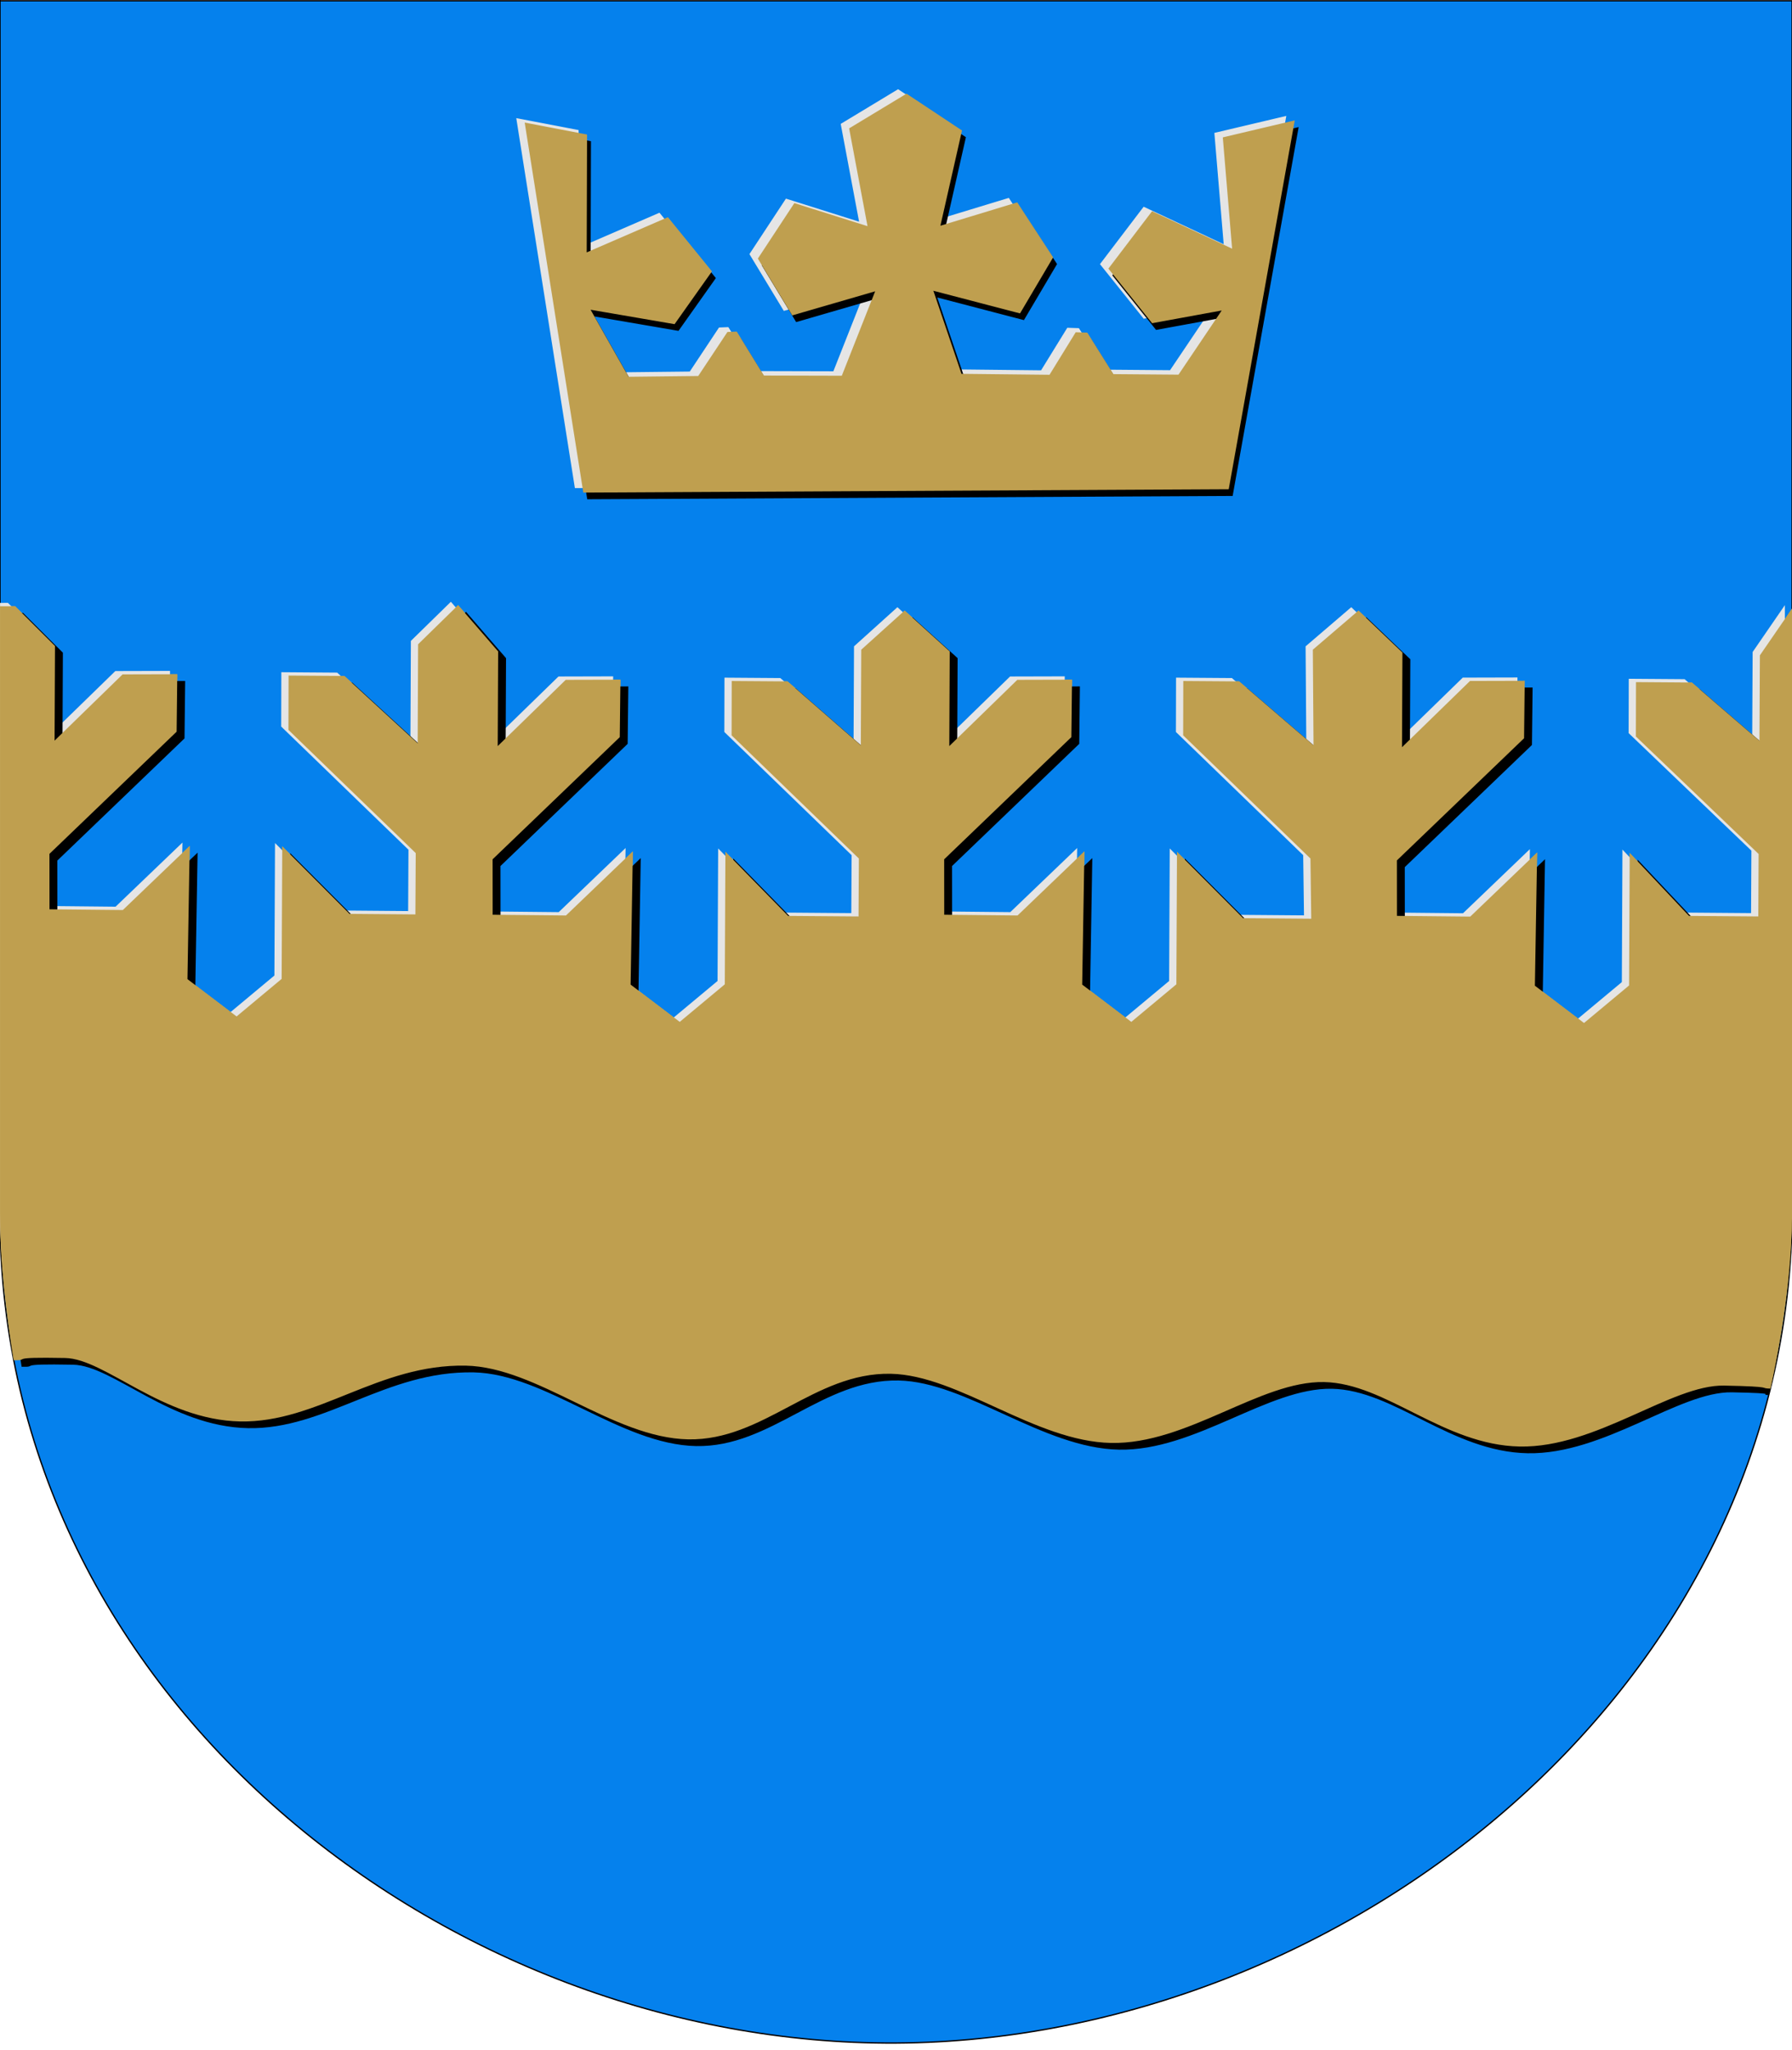<?xml version="1.0" encoding="UTF-8"?>
<!DOCTYPE svg PUBLIC "-//W3C//DTD SVG 1.1//EN" "http://www.w3.org/Graphics/SVG/1.1/DTD/svg11.dtd">
<!-- Creator: CorelDRAW -->
<svg xmlns="http://www.w3.org/2000/svg" xml:space="preserve" width="500px" height="572px" shape-rendering="geometricPrecision" text-rendering="geometricPrecision" image-rendering="optimizeQuality" fill-rule="evenodd" clip-rule="evenodd"
viewBox="0 0 500 572"
 xmlns:xlink="http://www.w3.org/1999/xlink"
 xmlns:svg="http://www.w3.org/2000/svg"
 version="1.0">
 <g id="Layer_x0020_1">
  <path id="path1937" fill="#0581ED" stroke="black" stroke-width="0.369" d="M0 0.221l500.031 0 0 337.021c-0,133.646 -125.008,232.081 -250.016,232.823 -125.008,0.742 -250.016,-96.208 -250.015,-230.823l0 -339.022z"/>
  <path id="path1937_0" fill="#BF9F4F" d="M500.031 169.788l-8.991 13.069 -0.123 23.846 -18.862 -16.26 -15.581 -0.114 -0.037 15.165 34.25 32.789 -0.091 17.43 -19.32 -0.153 -16.563 -17.572 -0.171 36.976 -12.573 10.479 -13.708 -10.406 0.625 -37.171 -18.66 17.89 -20.457 -0.206 -0.015 -15.468 35.484 -34.085 0.183 -16.03 -15.262 0.04 -18.977 18.484 0.122 -26.412 -12.258 -11.72 -12.742 10.921 0.192 26.686 -20.755 -17.837 -15.581 -0.114 -0.037 15.165 35.512 34.367 0.224 16.799 -19.005 -0.153 -18.456 -18.518 -0.171 36.976 -12.573 10.479 -13.708 -10.406 0.625 -37.171 -18.66 17.89 -20.457 -0.206 -0.015 -15.468 35.484 -34.085 0.183 -16.03 -15.262 0.04 -18.977 18.484 0.122 -26.412 -12.574 -11.406 -12.111 10.921 -0.123 26.686 -20.439 -17.837 -15.581 -0.114 -0.037 15.165 35.512 34.367 -0.091 16.168 -19.636 -0.153 -17.51 -17.887 -0.171 36.976 -12.573 10.479 -13.708 -10.406 0.625 -37.171 -18.66 17.89 -20.457 -0.206 -0.015 -15.468 35.484 -34.085 0.183 -16.03 -15.262 0.04 -18.977 18.484 0.122 -26.412 -11.168 -12.923 -11.165 10.921 -0.123 27.632 -20.439 -18.784 -15.581 -0.114 -0.037 15.165 35.512 34.367 -0.091 17.114 -18.374 -0.153 -18.772 -18.834 -0.171 36.976 -12.573 10.479 -13.708 -10.406 0.625 -37.171 -18.66 17.89 -20.457 -0.206 -0.015 -15.468 35.484 -34.085 0.183 -16.03 -15.262 0.04 -18.977 18.484 0.122 -26.412 -11.112 -11.097 -4.228 0.01 0 169.454c0,13.454 1.676,27.669 3.826,40.88 5.244,0.1 -2.604,-0.901 14.37,-0.578 11.138,0.212 27.157,17.287 48.808,17.701 21.652,0.414 38.466,-16.031 62.939,-15.565 20.021,0.382 41.04,20.163 62.069,20.565 21.029,0.402 35.2,-18.705 56.486,-18.299 18.958,0.361 40.272,18.894 61.522,19.3 21.25,0.406 41.572,-17.328 59.391,-16.989 17.39,0.331 33.271,17.581 54.616,17.989 21.345,0.408 42.307,-17.281 57.004,-17.001 14.697,0.28 9.507,0.775 12.935,0.84 3.918,-18.035 6.066,-34.858 6.066,-50.843l0 -166.824z"/>
  <path id="path1937_1" fill="#E5E5E5" d="M498.009 168.853l-8.991 13.069 -0.123 23.846 -18.862 -16.26 -15.581 -0.114 -0.037 15.165 34.25 32.789 -0.091 17.43 -19.32 -0.153 -16.563 -17.572 -0.171 36.976 -12.573 10.479 -13.708 -10.406 0.625 -37.171 -18.66 17.89 -20.457 -0.206 -0.015 -15.468 35.484 -34.085 0.183 -16.03 -15.262 0.04 -18.977 18.484 0.122 -26.412 -12.258 -11.72 -12.742 10.921 0.192 26.686 -20.755 -17.837 -15.581 -0.114 -0.037 15.165 35.512 34.367 0.224 16.799 -19.005 -0.153 -18.456 -18.518 -0.171 36.976 -12.573 10.479 -13.708 -10.406 0.625 -37.171 -18.66 17.89 -20.457 -0.206 -0.015 -15.468 35.484 -34.085 0.183 -16.03 -15.262 0.04 -18.977 18.484 0.122 -26.412 -12.574 -11.406 -12.111 10.921 -0.123 26.686 -20.439 -17.837 -15.581 -0.114 -0.037 15.165 35.512 34.367 -0.091 16.168 -19.636 -0.153 -17.51 -17.887 -0.171 36.976 -12.573 10.479 -13.708 -10.406 0.625 -37.171 -18.66 17.89 -20.457 -0.206 -0.015 -15.468 35.484 -34.085 0.183 -16.03 -15.262 0.04 -18.977 18.484 0.122 -26.412 -11.168 -12.923 -11.165 10.921 -0.123 27.632 -20.439 -18.784 -15.581 -0.114 -0.037 15.165 35.512 34.367 -0.091 17.114 -18.374 -0.153 -18.772 -18.834 -0.171 36.976 -12.573 10.479 -13.708 -10.406 0.625 -37.171 -18.66 17.89 -20.457 -0.206 -0.015 -15.468 35.484 -34.085 0.183 -16.03 -15.262 0.04 -18.977 18.484 0.122 -26.412 -11.112 -11.097 -2.205 0.01 0 169.454c0,13.454 1.676,27.669 3.826,40.88 5.244,0.1 -4.626,-0.901 12.347,-0.578 11.138,0.212 27.157,17.287 48.808,17.701 21.652,0.414 38.466,-16.031 62.939,-15.565 20.021,0.382 41.04,20.163 62.069,20.565 21.029,0.402 35.2,-18.705 56.486,-18.299 18.958,0.361 40.272,18.894 61.522,19.3 21.25,0.406 41.572,-17.328 59.391,-16.989 17.39,0.331 33.271,17.581 54.616,17.989 21.345,0.408 42.307,-17.281 57.004,-17.001 14.697,0.28 9.507,0.775 12.935,0.84 3.918,-18.035 6.066,-34.858 6.066,-50.843l0 -166.824z"/>
  <path id="path1937_2" fill="black" d="M500.031 172.759l-6.79 11.97 -0.123 23.846 -18.862 -16.26 -15.581 -0.114 -0.037 15.165 34.25 32.789 -0.091 17.43 -19.32 -0.153 -16.563 -17.572 -0.171 36.976 -12.573 10.479 -13.708 -10.406 0.625 -37.171 -18.66 17.89 -20.457 -0.206 -0.015 -15.468 35.484 -34.085 0.183 -16.03 -15.262 0.04 -18.977 18.484 0.122 -26.412 -12.258 -11.72 -12.742 10.921 0.192 26.686 -20.755 -17.837 -15.581 -0.114 -0.037 15.165 35.512 34.367 0.224 16.799 -19.005 -0.153 -18.456 -18.518 -0.171 36.976 -12.573 10.479 -13.708 -10.406 0.625 -37.171 -18.66 17.89 -20.457 -0.206 -0.015 -15.468 35.484 -34.085 0.183 -16.03 -15.262 0.04 -18.977 18.484 0.122 -26.412 -12.574 -11.406 -12.111 10.921 -0.123 26.686 -20.439 -17.837 -15.581 -0.114 -0.037 15.165 35.512 34.367 -0.091 16.168 -19.636 -0.153 -17.51 -17.887 -0.171 36.976 -12.573 10.479 -13.708 -10.406 0.625 -37.171 -18.66 17.89 -20.457 -0.206 -0.015 -15.468 35.484 -34.085 0.183 -16.03 -15.262 0.04 -18.977 18.484 0.122 -26.412 -11.168 -12.923 -11.165 10.921 -0.123 27.632 -20.439 -18.784 -15.581 -0.114 -0.037 15.165 35.512 34.367 -0.091 17.114 -18.374 -0.153 -18.772 -18.834 -0.171 36.976 -12.573 10.479 -13.708 -10.406 0.625 -37.171 -18.66 17.89 -20.457 -0.206 -0.015 -15.468 35.484 -34.085 0.183 -16.03 -15.262 0.04 -18.977 18.484 0.122 -26.412 -11.112 -11.097 -4.228 0.01 0 169.454c0,13.454 1.676,27.669 3.826,40.88 5.244,0.1 -2.604,-0.901 14.37,-0.578 11.138,0.212 27.157,17.287 48.808,17.701 21.652,0.414 38.466,-16.031 62.939,-15.565 20.021,0.382 41.04,20.163 62.069,20.565 21.029,0.402 35.2,-18.705 56.486,-18.299 18.958,0.361 40.272,18.894 61.522,19.3 21.25,0.406 41.572,-17.328 59.391,-16.989 17.39,0.331 33.271,17.581 54.616,17.989 21.345,0.408 42.307,-17.281 57.004,-17.001 14.697,0.28 6.856,0.694 10.284,0.759 3.918,-18.035 5.689,-33.267 6.483,-49.209l0.033 -167.277z"/>
  <path id="path1937_3" fill="#BF9F4F" d="M500.031 169.788l-8.991 13.069 -0.123 23.846 -18.862 -16.26 -15.581 -0.114 -0.037 15.165 34.25 32.789 -0.091 17.43 -19.32 -0.153 -16.563 -17.572 -0.171 36.976 -12.573 10.479 -13.708 -10.406 0.625 -37.171 -18.66 17.89 -20.457 -0.206 -0.015 -15.468 35.484 -34.085 0.183 -16.03 -15.262 0.04 -18.977 18.484 0.122 -26.412 -12.258 -11.72 -12.742 10.921 0.192 26.686 -20.755 -17.837 -15.581 -0.114 -0.037 15.165 35.512 34.367 0.224 16.799 -19.005 -0.153 -18.456 -18.518 -0.171 36.976 -12.573 10.479 -13.708 -10.406 0.625 -37.171 -18.66 17.89 -20.457 -0.206 -0.015 -15.468 35.484 -34.085 0.183 -16.03 -15.262 0.04 -18.977 18.484 0.122 -26.412 -12.574 -11.406 -12.111 10.921 -0.123 26.686 -20.439 -17.837 -15.581 -0.114 -0.037 15.165 35.512 34.367 -0.091 16.168 -19.636 -0.153 -17.51 -17.887 -0.171 36.976 -12.573 10.479 -13.708 -10.406 0.625 -37.171 -18.66 17.89 -20.457 -0.206 -0.015 -15.468 35.484 -34.085 0.183 -16.03 -15.262 0.04 -18.977 18.484 0.122 -26.412 -11.168 -12.923 -11.165 10.921 -0.123 27.632 -20.439 -18.784 -15.581 -0.114 -0.037 15.165 35.512 34.367 -0.091 17.114 -18.374 -0.153 -18.772 -18.834 -0.171 36.976 -12.573 10.479 -13.708 -10.406 0.625 -37.171 -18.66 17.89 -20.457 -0.206 -0.015 -15.468 35.484 -34.085 0.183 -16.03 -15.262 0.04 -18.977 18.484 0.122 -26.412 -11.112 -11.097 -4.228 0.01 0 169.454c0,13.454 1.676,27.669 3.826,40.88 5.244,0.1 -2.604,-0.901 14.37,-0.578 11.138,0.212 27.157,17.287 48.808,17.701 21.652,0.414 38.466,-16.031 62.939,-15.565 20.021,0.382 41.04,20.163 62.069,20.565 21.029,0.402 35.2,-18.705 56.486,-18.299 18.958,0.361 40.272,18.894 61.522,19.3 21.25,0.406 41.572,-17.328 59.391,-16.989 17.39,0.331 33.271,17.581 54.616,17.989 21.345,0.408 42.307,-17.281 57.004,-17.001 14.697,0.28 9.507,0.775 12.935,0.84 3.918,-18.035 6.066,-34.858 6.066,-50.843l0 -166.824z"/>
  <polygon fill="#E5E5E5" stroke="#E5E5E5" stroke-width="1.417" points="144.904,33.844 160.736,36.874 160.637,70.254 183.799,60.219 195.406,74.502 185.547,88.428 161.079,84.227 172.618,104.597 192.846,104.372 201.007,92.075 202.839,91.999 210.376,104.248 233.003,104.306 243.02,78.954 219.025,85.924 209.942,70.919 219.588,56.257 240.614,62.887 235.357,34.924 250.567,25.731 265.264,35.481 259.079,62.769 281.176,56.049 290.658,70.58 281.912,85.38 256.983,78.869 265.413,103.761 290.874,104.038 298.179,92.18 300.636,92.263 307.905,103.847 326.844,104.002 340.053,84.387 319.404,88.165 307.806,73.694 319.316,58.566 342.238,69.303 339.587,37.634 358.016,33.28 339.893,134.56 161.007,135.477 "/>
  <polygon fill="black" stroke="black" stroke-width="1.417" points="148.348,36.962 164.18,39.992 164.081,73.372 187.243,63.337 198.85,77.62 188.991,91.546 164.523,87.345 176.062,107.715 196.29,107.49 204.451,95.193 206.283,95.117 213.82,107.367 236.447,107.424 246.464,82.072 222.469,89.043 213.386,74.037 223.032,59.375 244.059,66.005 238.801,38.042 254.012,28.849 268.708,38.599 262.523,65.887 284.62,59.167 294.102,73.699 285.356,88.499 260.427,81.987 268.857,106.879 294.318,107.156 301.623,95.298 304.08,95.381 311.349,106.965 330.288,107.12 343.497,87.505 322.848,91.283 311.25,76.812 322.76,61.684 345.682,72.421 343.031,40.752 361.46,36.398 343.337,137.678 164.451,138.595 "/>
  <polygon fill="#BF9F4F" stroke="#BF9F4F" stroke-width="1.417" points="147.257,35.091 163.088,38.121 162.989,71.501 186.152,61.466 197.758,75.749 187.9,89.675 163.432,85.474 174.97,105.845 195.198,105.619 203.359,93.323 205.192,93.247 212.728,105.496 235.356,105.553 245.373,80.201 221.378,87.172 212.295,72.166 221.94,57.504 242.967,64.134 237.71,36.171 252.92,26.978 267.616,36.728 261.432,64.016 283.529,57.296 293.011,71.828 284.265,86.628 259.335,80.116 267.765,105.008 293.227,105.285 300.531,93.427 302.988,93.51 310.258,105.094 329.197,105.249 342.406,85.634 321.757,89.412 310.159,74.941 321.668,59.814 344.59,70.55 341.94,38.881 360.369,34.527 342.246,135.807 163.36,136.724 "/>
 </g>
</svg>
